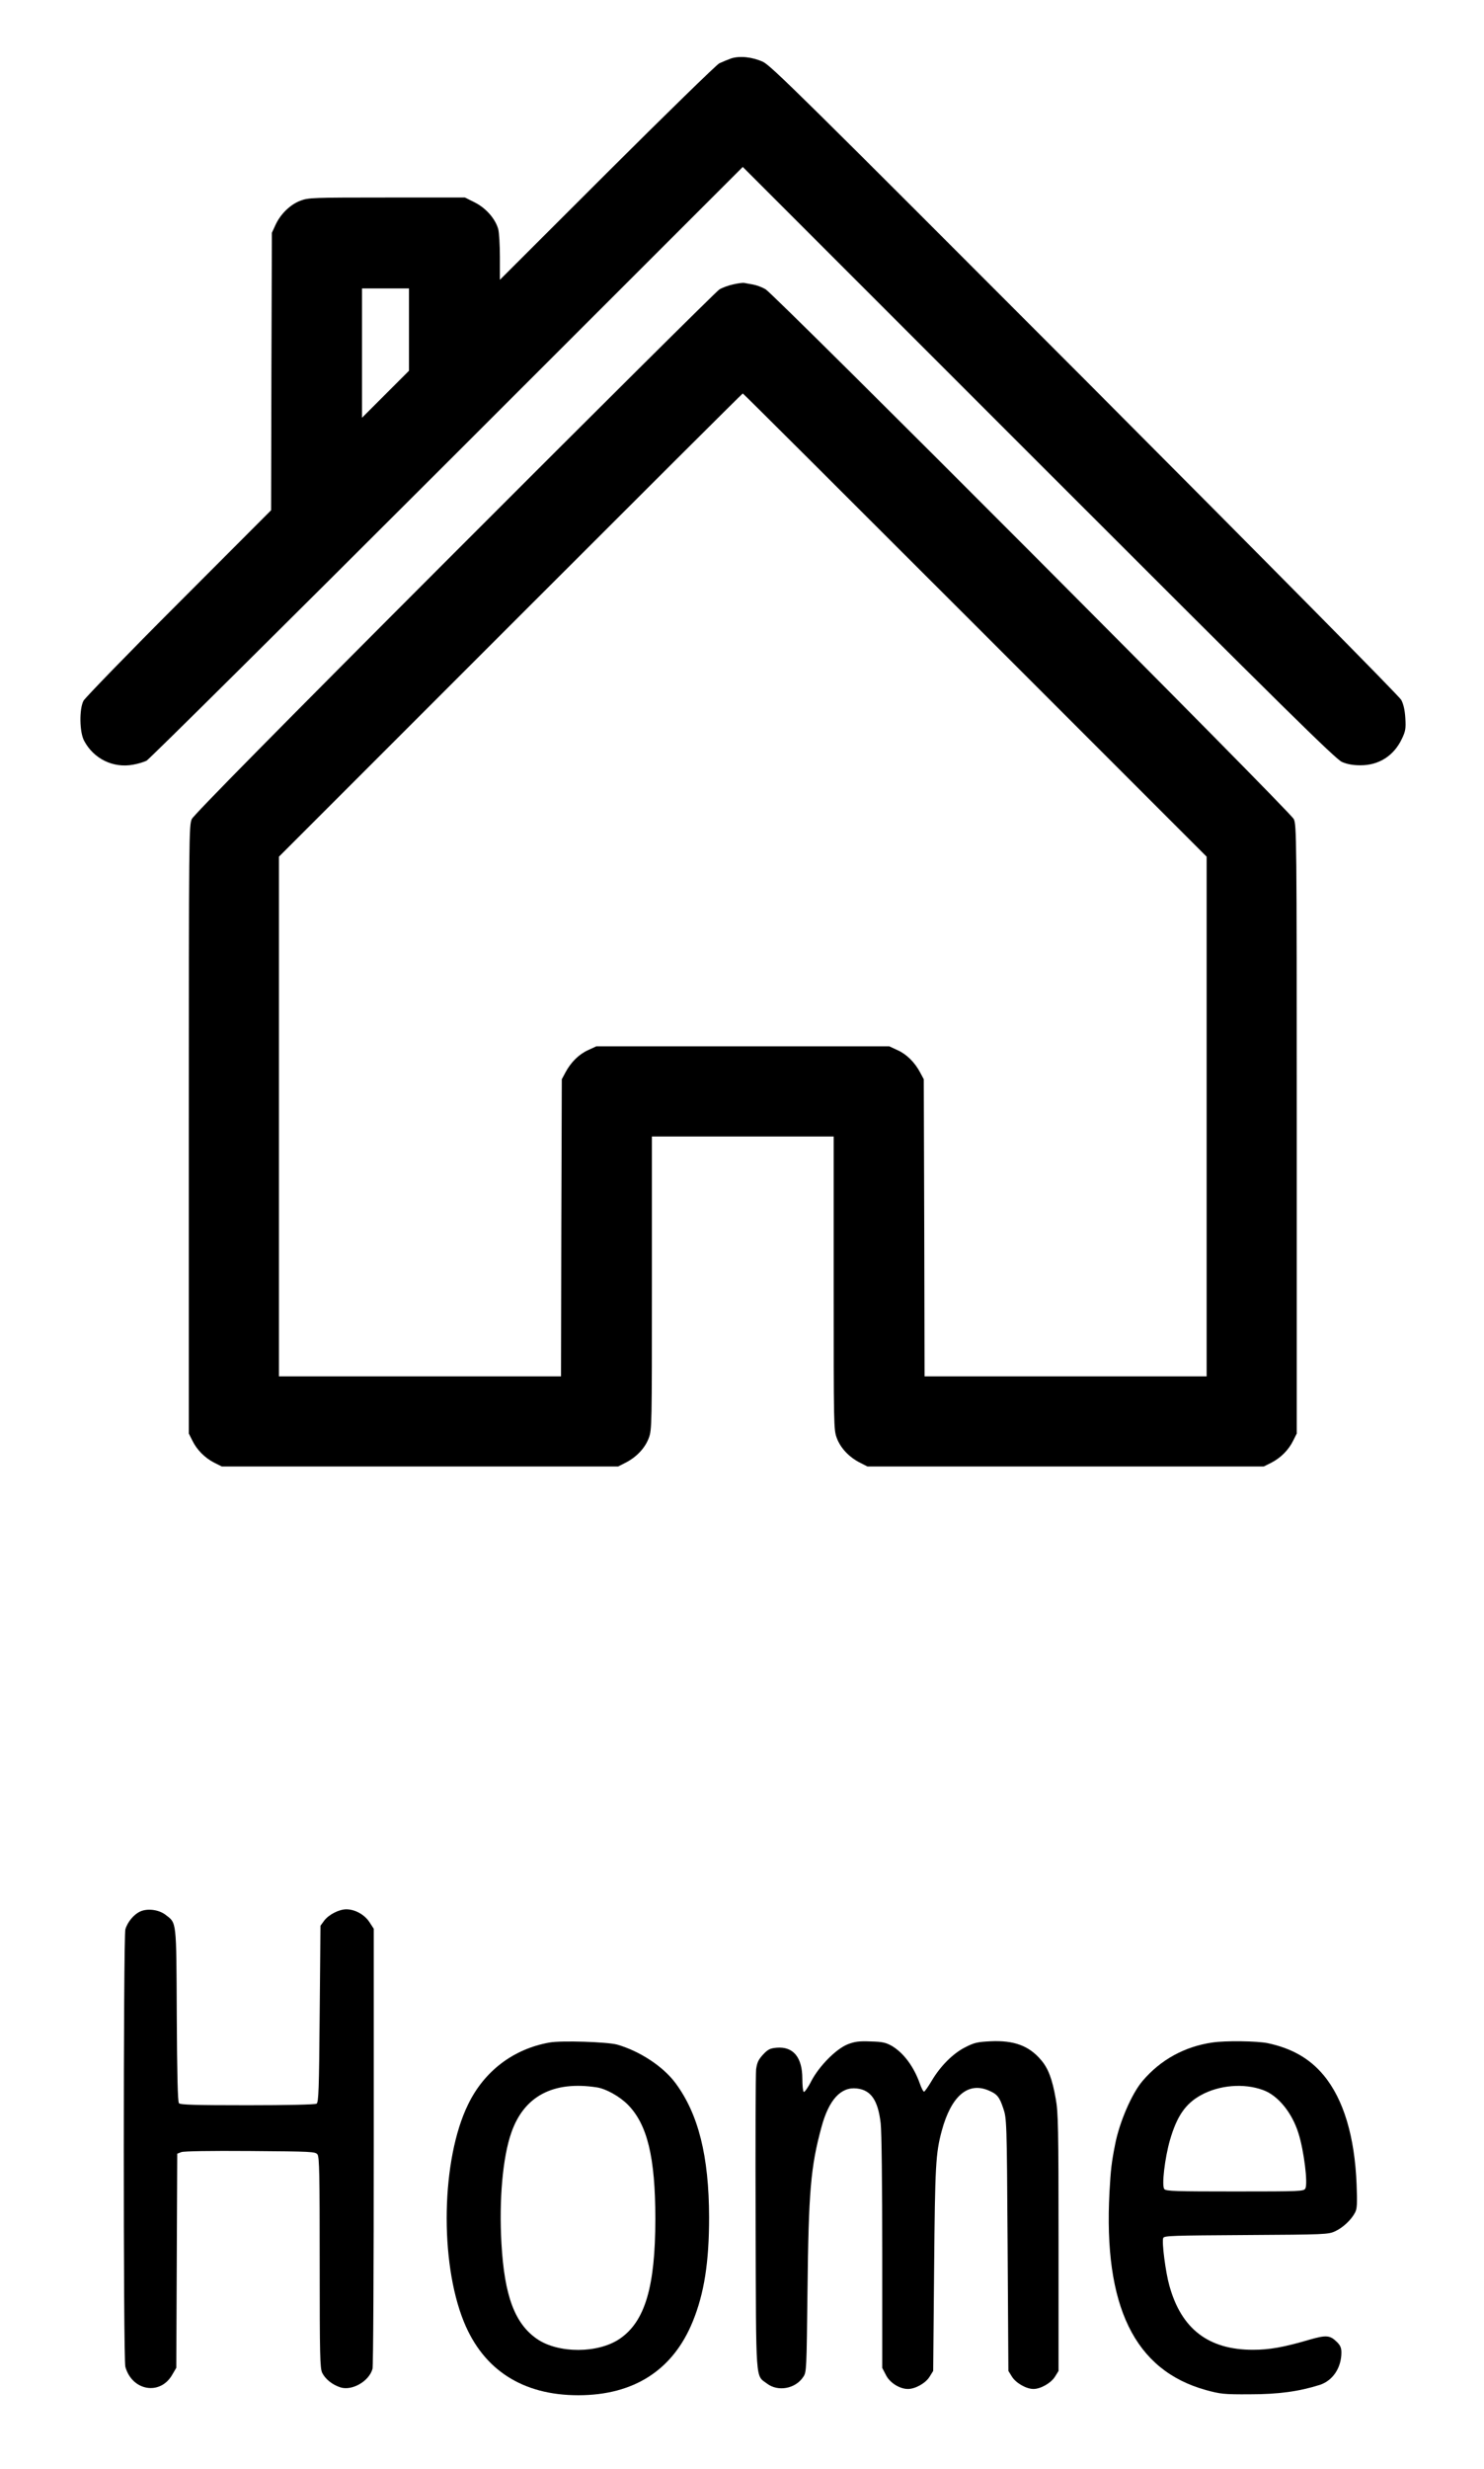 <?xml version="1.0" standalone="no"?>
<!DOCTYPE svg PUBLIC "-//W3C//DTD SVG 20010904//EN"
 "http://www.w3.org/TR/2001/REC-SVG-20010904/DTD/svg10.dtd">
<svg version="1.0" xmlns="http://www.w3.org/2000/svg"
 width="947pt" height="1575pt" viewBox="0 0 947 1575"
 preserveAspectRatio="xMidYMid meet">

<g transform="translate(0,1575) scale(0.1,-0.1)"
fill="#000000" stroke="none">
<path d="M4665 15377 c-22 -8 -56 -22 -75 -31 -19 -10 -342 -325 -717 -699
l-683 -682 0 144 c0 79 -5 161 -11 181 -20 67 -78 132 -148 168 l-64 32 -498
0 c-473 0 -501 -1 -551 -20 -65 -24 -128 -85 -160 -155 l-23 -50 -3 -885 -2
-885 -589 -590 c-324 -324 -597 -606 -608 -625 -28 -53 -26 -201 4 -256 61
-115 186 -176 313 -152 30 5 68 17 85 25 16 8 879 864 1917 1901 l1888 1887
1887 -1887 c1576 -1576 1896 -1891 1937 -1909 33 -14 69 -21 116 -21 119 -1
216 61 267 171 22 46 25 63 21 130 -3 52 -12 89 -26 116 -13 24 -823 843
-2019 2043 -1811 1814 -2003 2004 -2055 2028 -69 31 -148 39 -203 21z m-2055
-1730 l0 -262 -150 -150 -150 -150 0 413 0 412 150 0 150 0 0 -263z"/>
<path d="M4680 13936 c-30 -6 -71 -21 -90 -33 -19 -12 -780 -768 -1691 -1680
-1137 -1138 -1662 -1671 -1675 -1698 -18 -39 -19 -95 -19 -1980 l0 -1940 23
-46 c29 -59 79 -109 139 -140 l48 -24 1265 0 1265 0 49 25 c68 35 122 92 146
156 20 54 20 72 20 989 l0 935 580 0 580 0 0 -935 c0 -917 0 -935 20 -989 24
-64 78 -121 146 -156 l49 -25 1265 0 1265 0 48 24 c60 31 110 81 139 140 l23
46 0 1940 c0 1885 -1 1941 -19 1980 -23 49 -3309 3343 -3371 3380 -22 13 -58
26 -80 30 -22 4 -47 8 -55 10 -8 2 -40 -2 -70 -9z m1542 -2173 l1478 -1478 0
-1657 0 -1658 -900 0 -900 0 -2 948 -3 947 -23 43 c-35 66 -87 117 -145 143
l-52 24 -935 0 -935 0 -52 -24 c-58 -26 -110 -77 -145 -143 l-23 -43 -3 -947
-2 -948 -900 0 -900 0 0 1657 0 1658 1477 1477 c813 813 1480 1478 1483 1478
3 0 670 -665 1482 -1477z"/>
<path d="M895 3556 c-41 -18 -82 -68 -95 -114 -13 -49 -14 -2743 0 -2791 43
-153 221 -184 298 -52 l27 46 3 683 3 683 26 10 c16 6 182 9 440 7 397 -3 415
-4 429 -22 12 -17 14 -127 14 -689 0 -599 2 -673 16 -704 20 -40 64 -76 117
-93 74 -23 182 39 204 118 5 15 8 653 8 1418 l0 1390 -28 43 c-32 48 -91 80
-146 81 -47 0 -112 -33 -142 -72 l-24 -33 -5 -563 c-4 -486 -7 -564 -20 -572
-9 -6 -190 -10 -441 -10 -340 0 -429 3 -437 13 -8 9 -12 185 -14 563 -3 612 0
584 -73 640 -43 32 -114 41 -160 20z"/>
<path d="M3506 2720 c-230 -41 -416 -182 -519 -395 -171 -349 -183 -1002 -27
-1386 125 -308 376 -469 730 -469 356 0 605 161 731 471 73 179 104 379 104
664 -1 391 -68 659 -215 857 -79 106 -227 203 -372 245 -63 17 -357 27 -432
13z m303 -286 c58 -9 144 -57 196 -109 126 -126 177 -337 177 -730 0 -433 -66
-654 -226 -764 -138 -95 -392 -96 -529 -2 -142 98 -208 274 -227 609 -16 277
8 551 63 707 81 233 267 332 546 289z"/>
<path d="M5410 2709 c-75 -30 -183 -139 -234 -237 -20 -40 -42 -70 -47 -67 -5
4 -9 41 -9 84 0 137 -58 207 -164 198 -42 -4 -55 -10 -87 -44 -30 -33 -38 -51
-44 -94 -3 -30 -5 -472 -3 -984 3 -1038 -2 -964 73 -1021 70 -53 181 -33 231
43 21 31 21 43 27 555 7 625 20 785 89 1038 47 175 124 259 226 247 90 -10
135 -75 152 -222 6 -53 10 -392 10 -825 l0 -736 23 -44 c24 -50 88 -90 141
-90 47 0 113 37 138 78 l23 37 6 650 c6 667 10 737 49 883 60 220 166 312 297
257 56 -23 71 -42 95 -114 22 -65 23 -73 28 -871 l5 -805 23 -37 c25 -40 91
-78 137 -78 46 0 112 38 137 78 l23 37 0 820 c0 733 -2 830 -18 917 -22 125
-48 194 -94 247 -77 91 -173 126 -322 119 -83 -4 -105 -9 -161 -38 -78 -39
-159 -120 -215 -215 -22 -37 -44 -68 -48 -68 -5 -1 -17 22 -27 51 -39 109
-103 195 -178 240 -39 22 -60 27 -137 29 -73 3 -100 -1 -145 -18z"/>
<path d="M7735 2720 c-176 -26 -329 -110 -443 -244 -70 -81 -149 -266 -176
-406 -23 -116 -28 -161 -36 -304 -39 -728 160 -1137 616 -1263 91 -25 113 -28
279 -27 183 0 314 18 447 60 83 27 138 109 138 207 0 29 -7 46 -29 67 -43 43
-68 45 -173 15 -166 -49 -257 -65 -363 -65 -283 0 -457 133 -533 410 -24 84
-49 279 -39 303 5 15 60 16 529 19 507 3 524 4 568 24 50 23 103 73 127 119
13 24 15 55 10 180 -12 305 -83 543 -210 696 -88 106 -202 172 -357 205 -69
14 -269 17 -355 4z m325 -303 c95 -34 185 -144 226 -276 35 -110 61 -320 44
-352 -10 -18 -26 -19 -449 -19 -380 0 -440 2 -451 15 -18 21 3 198 36 313 44
152 99 232 197 286 117 65 275 78 397 33z"/>
</g>
</svg>
